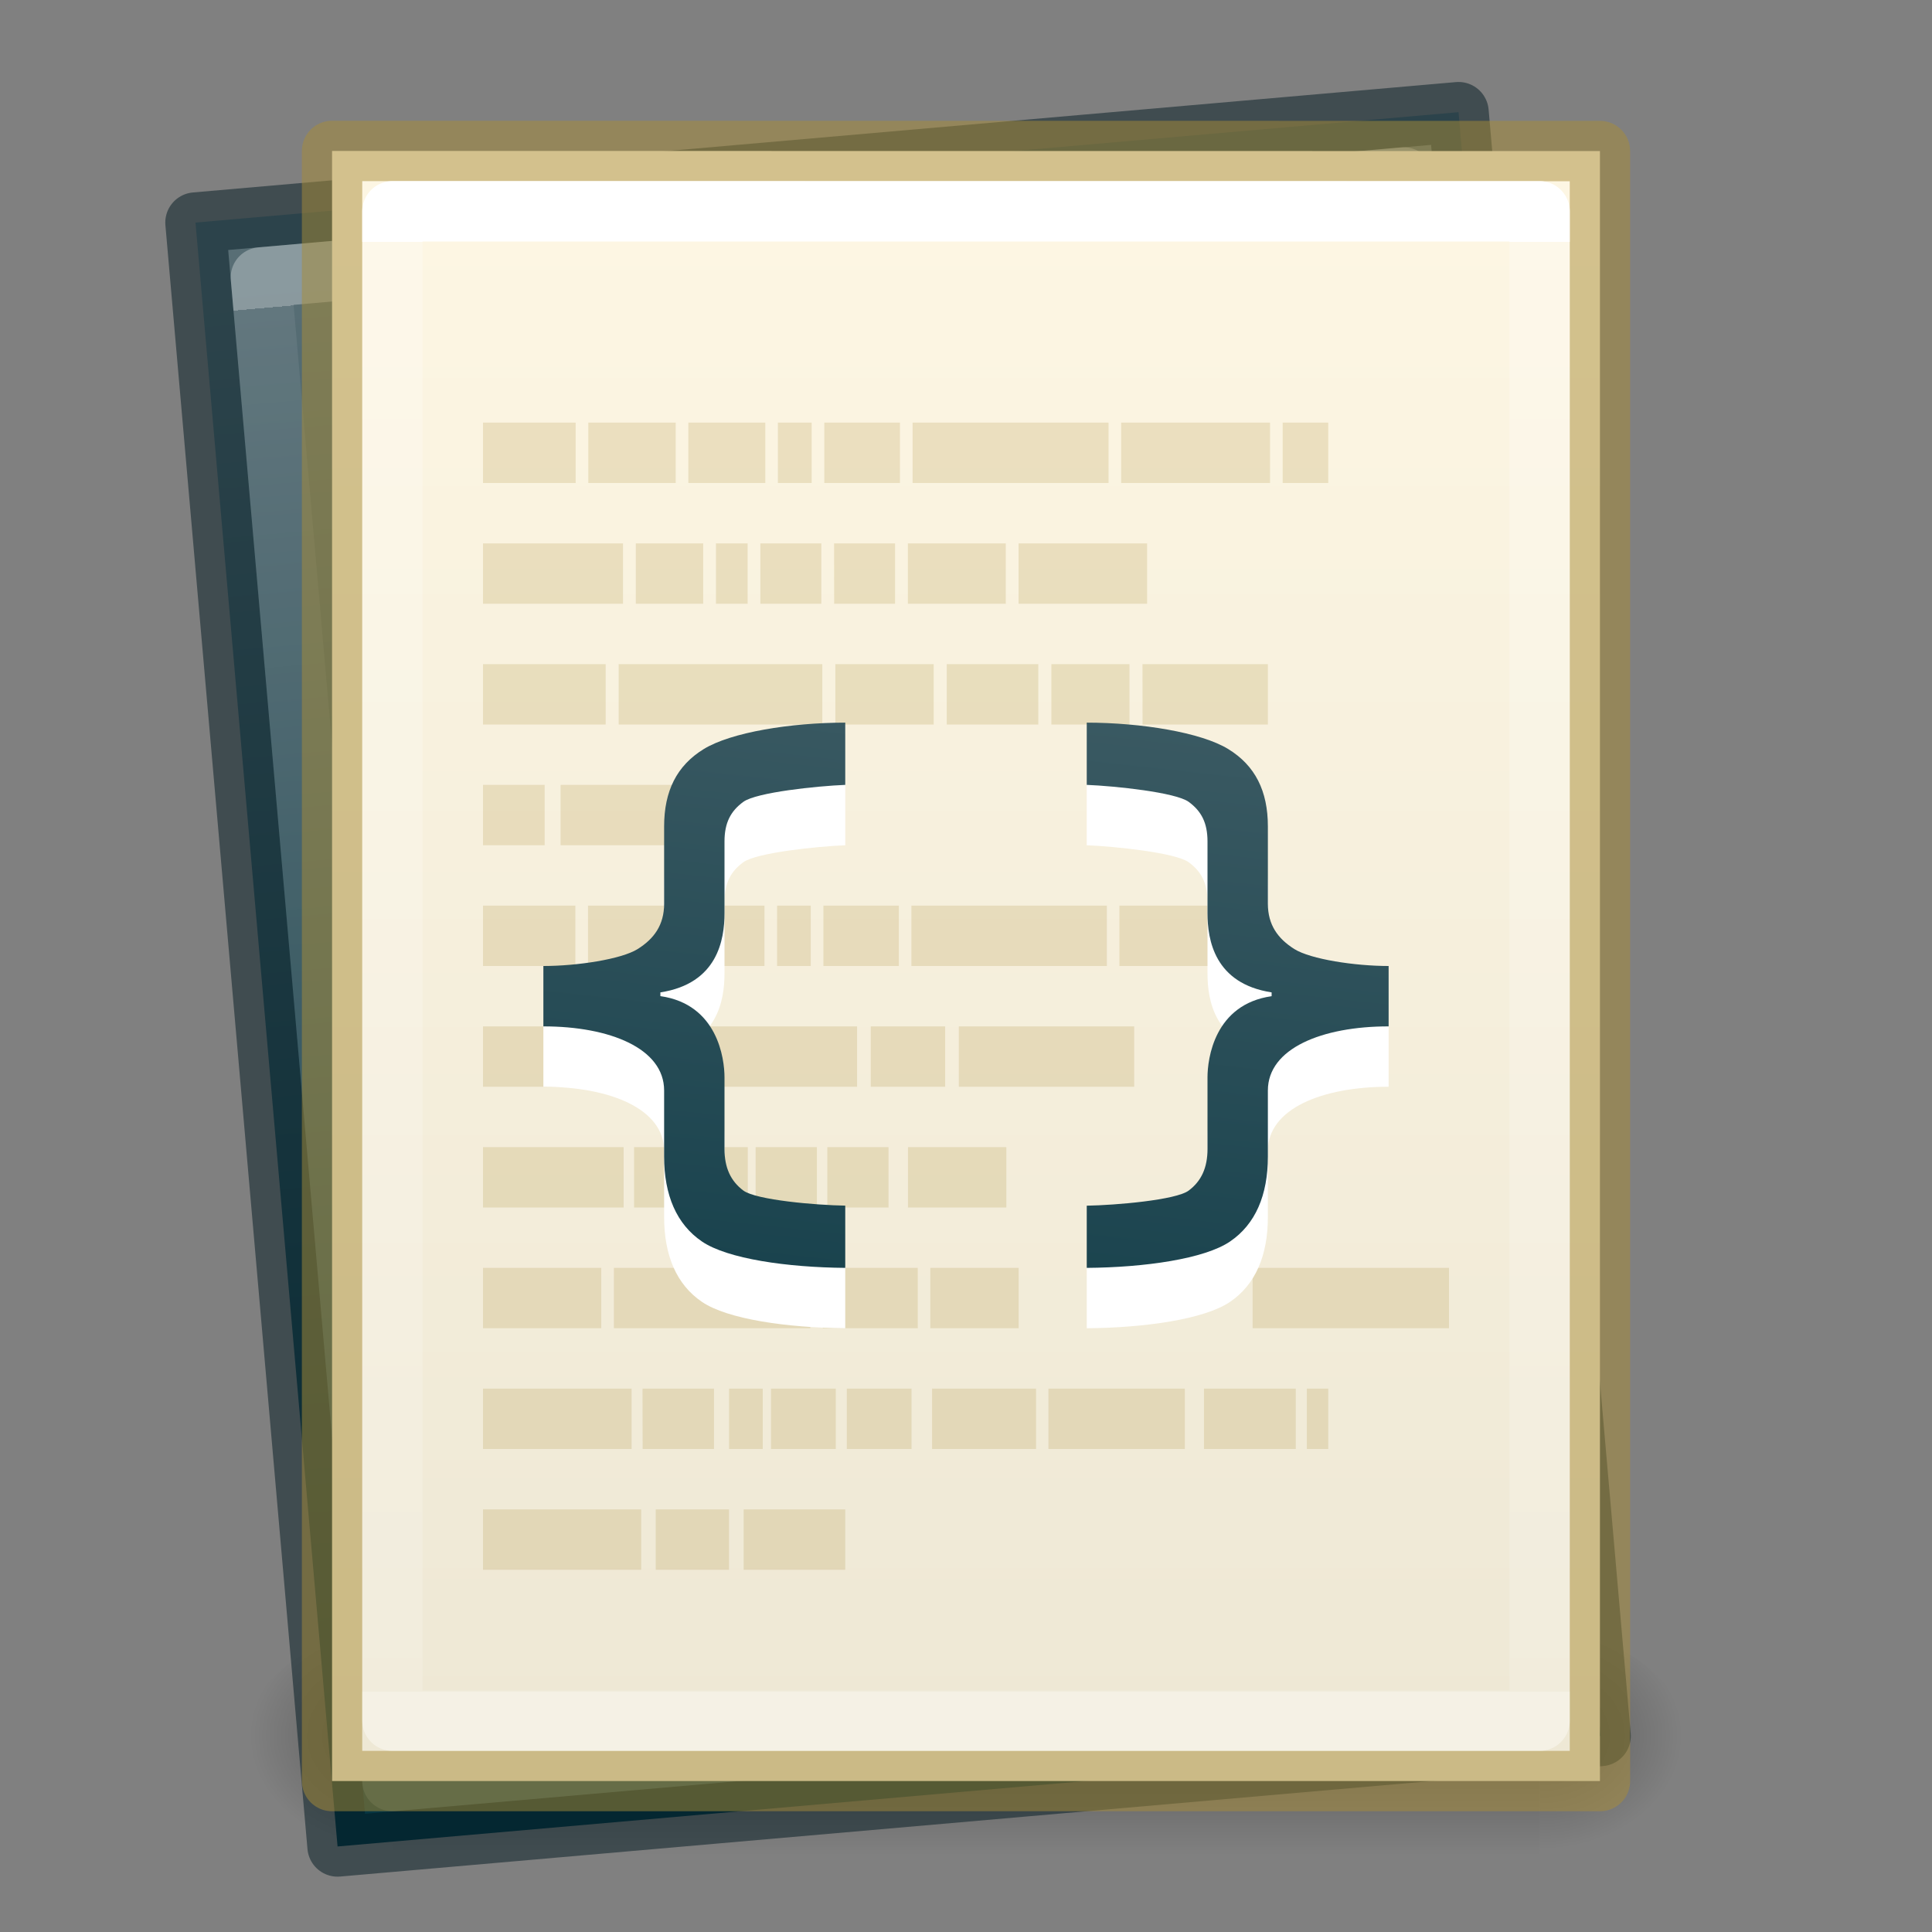 <?xml version="1.0" encoding="UTF-8" standalone="no"?>
<svg
   xmlns:dc="http://purl.org/dc/elements/1.1/"
   xmlns:cc="http://creativecommons.org/ns#"
   xmlns:rdf="http://www.w3.org/1999/02/22-rdf-syntax-ns#"
   xmlns:svg="http://www.w3.org/2000/svg"
   xmlns="http://www.w3.org/2000/svg"
   xmlns:xlink="http://www.w3.org/1999/xlink"
   version="1.0"
   width="32"
   height="32"
   id="svg2526">
  <rect width="100%" height="100%" fill="#808080" stroke="none"/>
  <defs
     id="defs2528">
    <linearGradient
       id="linearGradient4441">
      <stop
         id="stop4443"
         style="stop-color:#ffffff;stop-opacity:1"
         offset="0" />
      <stop
         id="stop4445"
         style="stop-color:#ffffff;stop-opacity:0.235"
         offset="0" />
      <stop
         id="stop4447"
         style="stop-color:#ffffff;stop-opacity:0.157"
         offset="1" />
      <stop
         id="stop4449"
         style="stop-color:#ffffff;stop-opacity:0.392"
         offset="1" />
    </linearGradient>
    <linearGradient
       id="linearGradient5060">
      <stop
         id="stop5062"
         style="stop-color:#000000;stop-opacity:1"
         offset="0" />
      <stop
         id="stop5064"
         style="stop-color:#000000;stop-opacity:0"
         offset="1" />
    </linearGradient>
    <linearGradient
       id="linearGradient5048">
      <stop
         id="stop5050"
         style="stop-color:#000000;stop-opacity:0"
         offset="0" />
      <stop
         id="stop5056"
         style="stop-color:#000000;stop-opacity:1"
         offset="0.5" />
      <stop
         id="stop5052"
         style="stop-color:#000000;stop-opacity:0"
         offset="1" />
    </linearGradient>
    <linearGradient
       x1="302.857"
       y1="366.648"
       x2="302.857"
       y2="609.505"
       id="linearGradient3188"
       xlink:href="#linearGradient5048"
       gradientUnits="userSpaceOnUse"
       gradientTransform="matrix(0.06,0,0,0.016,-0.754,21.961)" />
    <radialGradient
       cx="605.714"
       cy="486.648"
       r="117.143"
       fx="605.714"
       fy="486.648"
       id="radialGradient3190"
       xlink:href="#linearGradient5060"
       gradientUnits="userSpaceOnUse"
       gradientTransform="matrix(-0.02,0,0,0.016,18.602,21.961)" />
    <radialGradient
       cx="605.714"
       cy="486.648"
       r="117.143"
       fx="605.714"
       fy="486.648"
       id="radialGradient3192"
       xlink:href="#linearGradient5060"
       gradientUnits="userSpaceOnUse"
       gradientTransform="matrix(0.02,0,0,0.016,13.398,21.961)" />
    <linearGradient
       xlink:href="#linearGradient4441"
       id="linearGradient3296"
       gradientUnits="userSpaceOnUse"
       gradientTransform="matrix(0.784,0,0,0.622,2.189,2.081)"
       x1="24"
       y1="3.087"
       x2="24"
       y2="41.696" />
    <linearGradient
       xlink:href="#linearGradient4337"
       id="linearGradient3299"
       gradientUnits="userSpaceOnUse"
       gradientTransform="matrix(0.888,0,0,0.545,-4.27,3.034)"
       x1="25.132"
       y1="0.985"
       x2="25.132"
       y2="47.013" />
    <linearGradient
       id="linearGradient5736">
      <stop
         id="stop5738"
         style="stop-color:#586e75;stop-opacity:1"
         offset="0" />
      <stop
         id="stop5740"
         style="stop-color:#073642;stop-opacity:1"
         offset="1" />
    </linearGradient>
    <linearGradient
       id="linearGradient4337">
      <stop
         id="stop4339"
         style="stop-color:#fdf6e3;stop-opacity:1"
         offset="0" />
      <stop
         id="stop4341"
         style="stop-color:#eee8d5;stop-opacity:1"
         offset="1" />
    </linearGradient>
    <linearGradient
       xlink:href="#linearGradient5736"
       id="linearGradient4496"
       gradientUnits="userSpaceOnUse"
       gradientTransform="matrix(0.804,0.142,-0.086,0.489,0.013,-1.658)"
       x1="20.384"
       y1="2.753"
       x2="25.581"
       y2="51.199" />
    <linearGradient
       y2="47.013"
       x2="25.132"
       y1="0.985"
       x1="25.132"
       gradientTransform="matrix(0.888,0,0,0.545,-4.27,3.034)"
       gradientUnits="userSpaceOnUse"
       id="linearGradient866"
       xlink:href="#linearGradient5736" />
    <linearGradient
       y2="41.696"
       x2="24"
       y1="3.087"
       x1="24"
       gradientTransform="matrix(0.784,0,0,0.622,2.189,2.081)"
       gradientUnits="userSpaceOnUse"
       id="linearGradient868"
       xlink:href="#linearGradient4441" />
  </defs>
  <g
     transform="translate(0,-1)"
     style="opacity:0.3"
     id="g899">
    <path
       style="display:inline;overflow:visible;visibility:visible;fill:url(#linearGradient3188);fill-opacity:1;fill-rule:nonzero;stroke:none;stroke-width:1;marker:none"
       d="m 6.5,28 h 19 v 4 h -19 z"
       id="rect2879" />
    <path
       d="m 6.5,28 c 0,0 0,4 0,4 -1.034,0.007 -2.5,-0.896 -2.5,-2 0,-1.104 1.154,-2 2.5,-2 z"
       id="path2881"
       style="display:inline;overflow:visible;visibility:visible;fill:url(#radialGradient3190);fill-opacity:1;fill-rule:nonzero;stroke:none;stroke-width:1;marker:none" />
    <path
       d="m 25.5,28 c 0,0 0,4 0,4 1.034,0.007 2.5,-0.896 2.5,-2 0,-1.104 -1.154,-2 -2.5,-2 z"
       id="path2883"
       style="display:inline;overflow:visible;visibility:visible;fill:url(#radialGradient3192);fill-opacity:1;fill-rule:nonzero;stroke:none;stroke-width:1;marker:none" />
  </g>
  <g
     transform="rotate(-5,17.952,29)"
     id="g864">
    <path
       d="M 5.5,2.5 26.5,2.502 26.5,29.5 h -21 z"
       id="path860"
       style="display:inline;fill:url(#linearGradient866);fill-opacity:1;stroke:#001921;stroke-linejoin:round;stroke-opacity:0.498" />
    <path
       d="M 25.5,28.5 H 6.5 v -25 h 19 z"
       id="path862"
       style="opacity:0.3;fill:none;stroke:url(#linearGradient868);stroke-width:1;stroke-linecap:round;stroke-linejoin:round;stroke-miterlimit:4;stroke-dasharray:none;stroke-dashoffset:0;stroke-opacity:1" />
  </g>
  <g
     id="g858">
    <path
       style="display:inline;fill:url(#linearGradient3299);fill-opacity:1;stroke:#aa8e37;stroke-linejoin:round;stroke-opacity:0.498"
       id="path4160"
       d="M 5.5,2.5 26.5,2.502 26.5,29.5 h -21 z" />
    <path
       style="fill:none;stroke:url(#linearGradient3296);stroke-width:1;stroke-linecap:round;stroke-linejoin:round;stroke-miterlimit:4;stroke-dasharray:none;stroke-dashoffset:0;stroke-opacity:1"
       id="rect6741-1"
       d="M 25.5,28.5 H 6.5 v -25 h 19 z" />
  </g>
  <path
     style="display:inline;opacity:0.2;fill:#aa8e37;fill-opacity:1;stroke:none"
     id="path3406"
     d="m 10.861,25 h 1.214 v 1 h -1.214 z m 1.456,0 H 14 v 1 H 12.317 Z M 8,25 h 2.62 v 1 H 8 Z m 7.409,-4 h 1.463 v 1 h -1.463 z m 5.338,0 H 24 v 1 h -3.253 z m -7.117,0 h 1.571 v 1 H 13.629 Z m -3.462,0 h 3.253 v 1 H 10.168 Z M 8,21 h 1.959 v 1 H 8 Z m 13.645,2 H 22 v 1 h -0.355 z m -1.703,0 h 1.52 v 1 h -1.52 z m -2.577,0 h 2.26 v 1 h -2.26 z m -1.927,0 h 1.722 v 1 h -1.722 z m -1.412,0 h 1.072 v 1 h -1.072 z m -1.255,0 h 1.072 v 1 h -1.072 z m -0.695,0 h 0.557 v 1 h -0.557 z m -1.434,0 h 1.184 v 1 H 10.644 Z M 8,23 h 2.461 v 1 H 8 Z M 9.285,13 H 13 v 1 H 9.285 Z M 8,13 h 1.021 v 1 H 8 Z m 7.681,-2 H 17.198 v 1 h -1.517 z m 3.242,0 H 21 v 1 h -2.076 z m -1.509,0 h 1.294 v 1 h -1.294 z m -3.578,0 h 1.629 v 1 h -1.629 z m -3.589,0 h 3.373 v 1 H 10.247 Z M 8,11 h 2.032 v 1 H 8 Z M 16.871,9 H 19 v 1 h -2.129 z m -1.834,0 h 1.622 v 1 h -1.622 z m -1.222,0 h 1.01 v 1 H 13.816 Z M 12.594,9 h 1.01 v 1 H 12.594 Z m -0.736,0 h 0.525 v 1 h -0.525 z m -1.327,0 h 1.116 v 1 h -1.116 z M 8,9 h 2.319 v 1 H 8 Z M 21.245,7 H 22 v 1 h -0.755 z m -2.675,0 h 2.466 v 1 h -2.466 z m -3.455,0 h 3.246 v 1 h -3.246 z m -1.462,0 h 1.253 v 1 h -1.253 z m -0.769,0 h 0.56 V 8 H 12.884 Z M 11.401,7 h 1.275 V 8 H 11.401 Z M 9.744,7 H 11.192 V 8 H 9.744 Z M 8,7 H 9.535 V 8 H 8 Z m 7.881,10 h 2.905 v 1 H 15.881 Z m -1.459,0 h 1.233 v 1 h -1.233 z m -3.314,0 h 3.088 v 1 H 11.108 Z M 8,17 h 2.882 v 1 H 8 Z m 7.039,2 h 1.629 v 1 H 15.039 Z m -1.336,0 h 1.014 v 1 h -1.014 z m -1.187,0 h 1.014 v 1 h -1.014 z m -0.657,0 h 0.527 v 1 h -0.527 z m -1.357,0 h 1.12 v 1 H 10.502 Z M 8,19 h 2.329 v 1 H 8 Z M 18.541,15 H 21 v 1 h -2.459 z m -3.445,0 h 3.237 v 1 h -3.237 z m -1.458,0 h 1.25 v 1 h -1.25 z m -0.767,0 h 0.558 v 1 h -0.558 z m -1.48,0 h 1.271 v 1 h -1.271 z m -1.652,0 h 1.444 v 1 H 9.739 Z M 8,15 h 1.53 v 1 H 8 Z" />
  <path
     style="color:#000000;font-style:normal;font-variant:normal;font-weight:600;font-stretch:normal;font-size:19px;line-height:125%;font-family:'Open Sans';-inkscape-font-specification:'Open Sans Semi-Bold';text-align:start;letter-spacing:0px;word-spacing:0px;writing-mode:lr-tb;text-anchor:start;clip-rule:nonzero;display:inline;overflow:visible;visibility:visible;opacity:1;isolation:auto;mix-blend-mode:normal;color-interpolation:sRGB;color-interpolation-filters:linearRGB;solid-color:#000000;solid-opacity:1;fill:#ffffff;fill-opacity:1;fill-rule:nonzero;stroke:none;stroke-width:1;stroke-linecap:butt;stroke-linejoin:miter;stroke-miterlimit:4;stroke-dasharray:none;stroke-dashoffset:0;stroke-opacity:1;marker:none;color-rendering:auto;image-rendering:auto;shape-rendering:auto;text-rendering:auto;enable-background:accumulate"
     d="m 14,12.969 c -0.899,9e-6 -1.892,0.16 -2.344,0.438 -0.447,0.274 -0.656,0.696 -0.656,1.281 v 1.281 c 0,0.349 -0.164,0.578 -0.438,0.75 -0.269,0.169 -1.003,0.281 -1.562,0.281 v 1 c 1.102,2e-6 2,0.365 2,1.062 v 1.094 c 0,0.641 0.207,1.121 0.625,1.406 0.422,0.289 1.418,0.43 2.375,0.438 v -1.031 c -0.476,-0.007 -1.476,-0.092 -1.688,-0.25 -0.211,-0.158 -0.312,-0.38 -0.312,-0.688 v -1.188 c 0,-0.307 -0.114,-1.209 -1.062,-1.344 v -0.062 c 0.948,-0.146 1.062,-0.874 1.062,-1.312 v -1.188 c 0,-0.307 0.101,-0.502 0.312,-0.656 0.215,-0.157 1.215,-0.262 1.688,-0.281 z m 4,0 V 14 c 0.472,0.019 1.472,0.124 1.688,0.281 0.211,0.154 0.312,0.349 0.312,0.656 v 1.188 c 0,0.439 0.114,1.166 1.062,1.312 V 17.5 c -0.948,0.135 -1.062,1.037 -1.062,1.344 v 1.188 c 0,0.308 -0.101,0.53 -0.312,0.688 -0.211,0.157 -1.211,0.242 -1.688,0.25 V 22 c 0.957,-0.007 1.953,-0.149 2.375,-0.438 0.418,-0.285 0.625,-0.765 0.625,-1.406 V 19.062 c 0,-0.698 0.898,-1.062 2,-1.062 v -1 c -0.559,4e-6 -1.293,-0.112 -1.562,-0.281 -0.273,-0.172 -0.438,-0.401 -0.438,-0.75 V 14.688 c 0,-0.585 -0.209,-1.007 -0.656,-1.281 -0.451,-0.277 -1.445,-0.437 -2.344,-0.438 z"
     id="path915" />
  <path
     id="path3826-5"
     d="m 14,11.969 c -0.899,9e-6 -1.892,0.16 -2.344,0.438 -0.447,0.274 -0.656,0.696 -0.656,1.281 v 1.281 c 0,0.349 -0.164,0.578 -0.438,0.75 -0.269,0.169 -1.003,0.281 -1.562,0.281 v 1 c 1.102,2e-6 2,0.365 2,1.062 v 1.094 c 0,0.641 0.207,1.121 0.625,1.406 0.422,0.289 1.418,0.43 2.375,0.438 v -1.031 c -0.476,-0.007 -1.476,-0.092 -1.688,-0.25 -0.211,-0.158 -0.312,-0.38 -0.312,-0.688 v -1.188 c 0,-0.307 -0.114,-1.209 -1.062,-1.344 v -0.062 c 0.948,-0.146 1.062,-0.874 1.062,-1.312 v -1.188 c 0,-0.307 0.101,-0.502 0.312,-0.656 0.215,-0.157 1.215,-0.262 1.688,-0.281 z m 4,0 V 13 c 0.472,0.019 1.472,0.124 1.688,0.281 0.211,0.154 0.312,0.349 0.312,0.656 v 1.188 c 0,0.439 0.114,1.166 1.062,1.312 V 16.5 c -0.948,0.135 -1.062,1.037 -1.062,1.344 v 1.188 c 0,0.308 -0.101,0.53 -0.312,0.688 -0.211,0.157 -1.211,0.242 -1.688,0.25 V 21 c 0.957,-0.007 1.953,-0.149 2.375,-0.438 0.418,-0.285 0.625,-0.765 0.625,-1.406 V 18.062 c 0,-0.698 0.898,-1.062 2,-1.062 v -1 c -0.559,4e-6 -1.293,-0.112 -1.562,-0.281 -0.273,-0.172 -0.438,-0.401 -0.438,-0.75 V 13.688 c 0,-0.585 -0.209,-1.007 -0.656,-1.281 -0.451,-0.277 -1.445,-0.437 -2.344,-0.438 z"
     style="color:#000000;font-style:normal;font-variant:normal;font-weight:600;font-stretch:normal;font-size:19px;line-height:125%;font-family:'Open Sans';-inkscape-font-specification:'Open Sans Semi-Bold';text-align:start;letter-spacing:0px;word-spacing:0px;writing-mode:lr-tb;text-anchor:start;clip-rule:nonzero;display:inline;overflow:visible;visibility:visible;opacity:1;isolation:auto;mix-blend-mode:normal;color-interpolation:sRGB;color-interpolation-filters:linearRGB;solid-color:#000000;solid-opacity:1;fill:url(#linearGradient4496);fill-opacity:1;fill-rule:nonzero;stroke:none;stroke-width:1;stroke-linecap:butt;stroke-linejoin:miter;stroke-miterlimit:4;stroke-dasharray:none;stroke-dashoffset:0;stroke-opacity:1;marker:none;color-rendering:auto;image-rendering:auto;shape-rendering:auto;text-rendering:auto;enable-background:accumulate" />
</svg>
